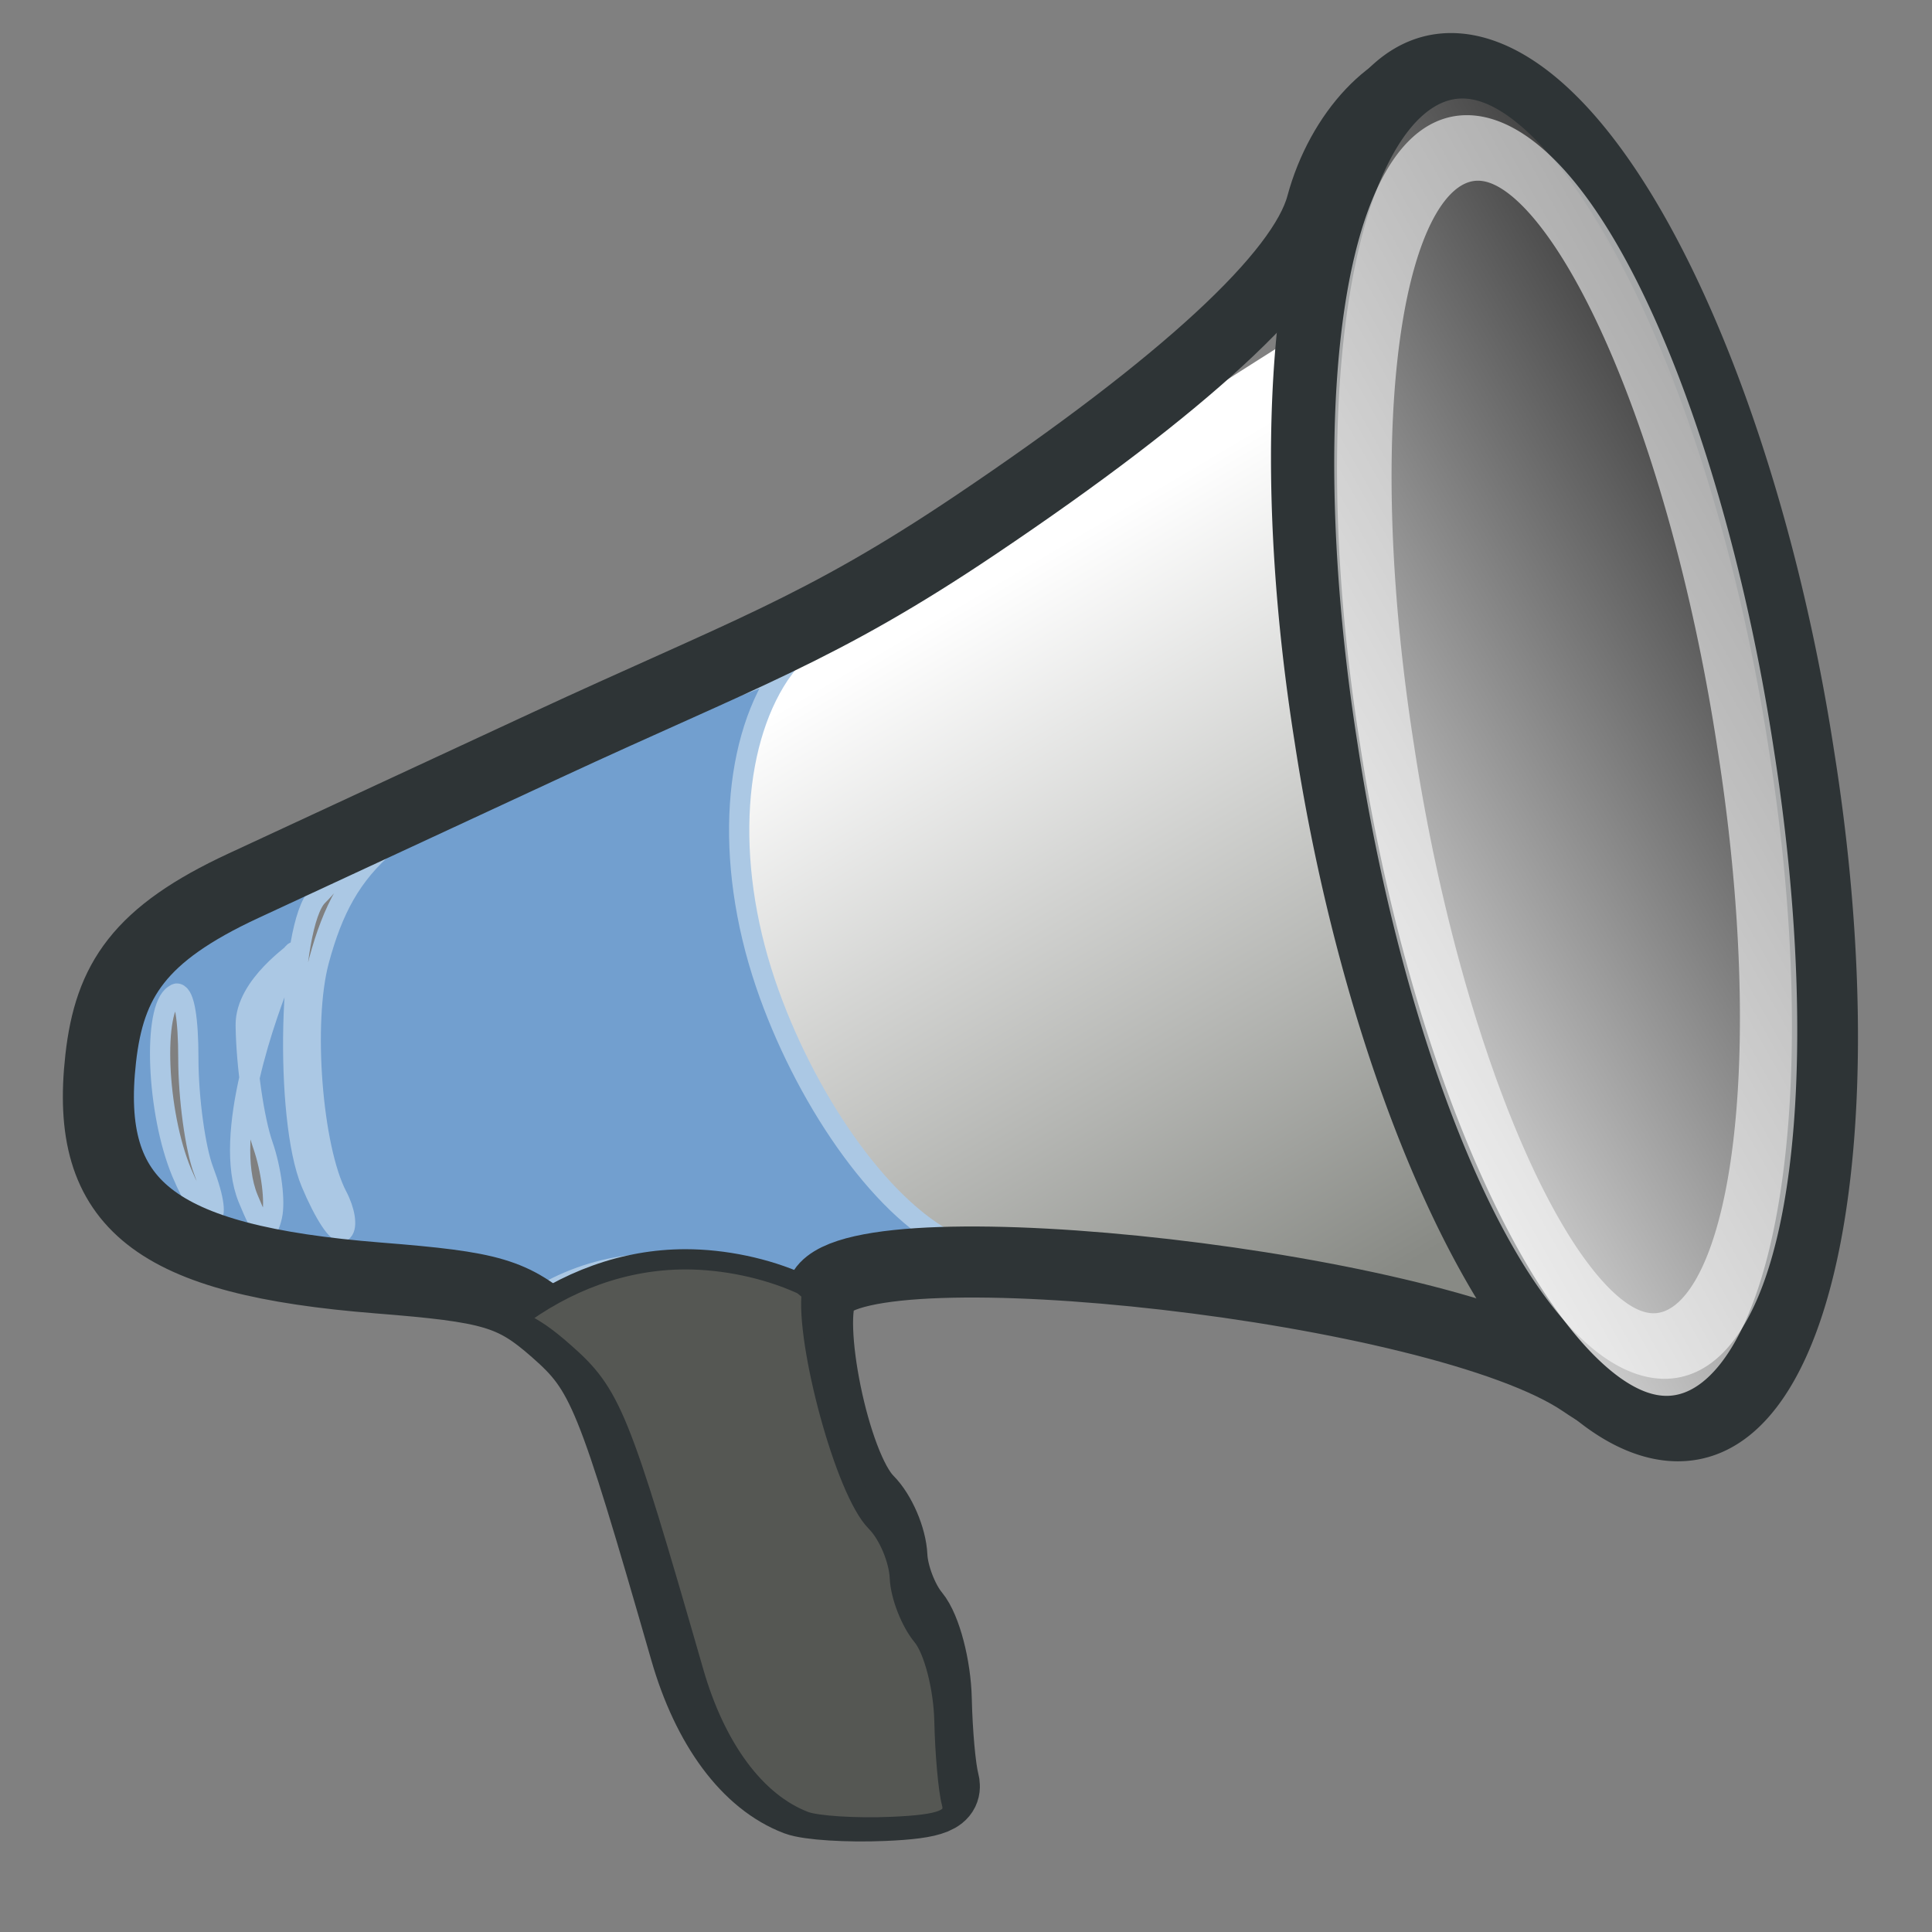 <?xml version="1.0" encoding="UTF-8" standalone="no"?>
<!-- Created with Inkscape (http://www.inkscape.org/) -->
<svg
   xmlns:dc="http://purl.org/dc/elements/1.1/"
   xmlns:cc="http://web.resource.org/cc/"
   xmlns:rdf="http://www.w3.org/1999/02/22-rdf-syntax-ns#"
   xmlns:svg="http://www.w3.org/2000/svg"
   xmlns="http://www.w3.org/2000/svg"
   xmlns:xlink="http://www.w3.org/1999/xlink"
   xmlns:sodipodi="http://sodipodi.sourceforge.net/DTD/sodipodi-0.dtd"
   xmlns:inkscape="http://www.inkscape.org/namespaces/inkscape"
   width="128"
   height="128"
   id="svg1325"
   sodipodi:version="0.32"
   inkscape:version="0.44"
   version="1.0"
   sodipodi:docbase="/home/dev/crabgrass/trunk/public/images/smallsvgs"
   sodipodi:docname="bullhorn.svg">
  <rect width="100%" height="100%" fill="#808080" stroke="none"/>
  <defs
     id="defs1327">
    <linearGradient
       id="linearGradient2935">
      <stop
         id="stop2937"
         offset="0"
         style="stop-color:black;stop-opacity:1;" />
      <stop
         id="stop2939"
         offset="1"
         style="stop-color:white;stop-opacity:1;" />
    </linearGradient>
    <linearGradient
       id="linearGradient2853">
      <stop
         style="stop-color:#888a85;stop-opacity:1;"
         offset="0"
         id="stop2855" />
      <stop
         style="stop-color:white;stop-opacity:1;"
         offset="1"
         id="stop2857" />
    </linearGradient>
    <linearGradient
       inkscape:collect="always"
       xlink:href="#linearGradient2853"
       id="linearGradient2788"
       gradientUnits="userSpaceOnUse"
       x1="67.714"
       y1="80.857"
       x2="47.643"
       y2="46.929" />
    <linearGradient
       inkscape:collect="always"
       xlink:href="#linearGradient2935"
       id="linearGradient2790"
       gradientUnits="userSpaceOnUse"
       gradientTransform="matrix(1.036,4.798327e-6,-4.228654e-5,1.036,0.943,-0.816)"
       x1="107.448"
       y1="38.563"
       x2="56.196"
       y2="59.771" />
    <linearGradient
       inkscape:collect="always"
       xlink:href="#linearGradient2853"
       id="linearGradient2808"
       gradientUnits="userSpaceOnUse"
       x1="67.714"
       y1="80.857"
       x2="47.643"
       y2="46.929" />
    <linearGradient
       inkscape:collect="always"
       xlink:href="#linearGradient2935"
       id="linearGradient2810"
       gradientUnits="userSpaceOnUse"
       gradientTransform="matrix(1.036,4.798327e-6,-4.228654e-5,1.036,0.943,-0.816)"
       x1="107.448"
       y1="38.563"
       x2="56.196"
       y2="59.771" />
  </defs>
  <sodipodi:namedview
     id="base"
     pagecolor="#ffffff"
     bordercolor="#666666"
     borderopacity="1.0"
     inkscape:pageopacity="0.0"
     inkscape:pageshadow="2"
     inkscape:zoom="2.8"
     inkscape:cx="99.053689"
     inkscape:cy="62.64723"
     inkscape:document-units="px"
     inkscape:current-layer="layer1"
     inkscape:window-width="898"
     inkscape:window-height="593"
     inkscape:window-x="97"
     inkscape:window-y="42" />
  <g
     inkscape:label="Layer 1"
     inkscape:groupmode="layer"
     id="layer1">
    <g
       id="g2775"
       transform="matrix(1.341,0,0,1.341,1.384,-23.98)">
      <path
         id="path2843"
         d="M 23.451,59.592 L 63.858,33.934 L 64.202,49.097 L 65.581,60.814 L 71.786,78.389 L 77.301,84.247 L 48.096,81.209 C 42.926,80.864 38.08,79.013 32.585,80.175 L 23.451,59.592 z "
         style="fill:url(#linearGradient2788);fill-opacity:1;fill-rule:evenodd;stroke:none;stroke-width:1px;stroke-linecap:butt;stroke-linejoin:miter;stroke-opacity:1"
         sodipodi:nodetypes="ccccccccc" />
      <path
         sodipodi:nodetypes="cssssssssscscsccsssssccssssc"
         id="path2984"
         d="M 37.697,50.888 C 36.496,51.379 28.287,54.529 26.852,55.089 C 18.358,58.403 16.077,60.332 14.727,65.341 C 13.904,68.398 14.392,74.623 15.632,76.98 C 16.015,77.707 16.129,78.474 15.904,78.699 C 15.679,78.924 14.98,77.861 14.335,76.317 C 13.005,73.135 13.23,63.582 14.667,62.145 C 16.55,60.262 15.258,60.21 11.922,62.024 C 6.927,64.743 5.299,66.708 4.865,70.558 C 4.048,77.801 7.489,80.532 18.588,81.413 C 21.943,81.679 23.661,81.882 24.952,82.408 C 27.47,80.507 31.303,79.757 34.166,80.754 C 39.519,82.618 44.27,78.522 45.986,79.298 C 42.374,77.515 38.653,71.967 36.792,66.478 C 34.702,60.31 35.208,54.271 37.697,50.888 z M 13.53,64.904 C 13.719,64.87 11.083,66.527 11.108,68.537 C 11.133,70.557 11.524,73.219 11.953,74.448 C 12.381,75.676 12.573,77.265 12.405,77.976 C 12.165,78.991 11.925,78.798 11.229,77.101 C 9.936,73.953 12.139,67.941 12.987,65.869 C 13.229,65.278 13.416,64.925 13.53,64.904 z M 7.73,66.97 C 8.08,67.048 8.273,68.229 8.273,70.166 C 8.273,72.143 8.62,74.644 9.027,75.714 C 10.158,78.689 9.181,78.771 7.941,75.804 C 6.706,72.849 6.497,67.699 7.579,67.03 C 7.635,66.996 7.68,66.958 7.73,66.97 z "
         style="fill:#729fcf;fill-opacity:1;stroke:#abc8e4;stroke-opacity:1" />
      <path
         sodipodi:nodetypes="cssssssssssssssssssc"
         id="path2913"
         d="M 45.585,105.862 C 45.423,105.268 45.261,103.456 45.225,101.834 C 45.189,100.212 44.697,98.328 44.132,97.648 C 43.567,96.968 43.073,95.672 43.033,94.768 C 42.994,93.864 42.46,92.624 41.848,92.011 C 40.154,90.318 38.73,83.036 39.646,81.62 C 41.786,78.308 70.123,81.365 77.155,86.142 C 83.232,90.27 86.29,87.364 88.065,75.777 C 91.072,56.139 79.753,21.643 70.302,21.643 C 67.869,21.643 65.234,24.429 64.265,28.026 C 63.337,31.474 57.465,36.896 47.153,43.827 C 39.466,48.994 35.638,50.206 25.926,54.713 L 10.996,61.643 C 5.837,64.037 4.377,66.324 3.943,70.174 C 3.127,77.418 6.573,80.141 17.673,81.022 C 23.279,81.467 24.306,81.772 26.4,83.61 C 28.758,85.68 29.168,86.687 32.837,99.435 C 33.93,103.23 35.908,105.892 38.319,106.81 C 38.913,107.037 40.857,107.159 42.639,107.082 C 45.129,106.974 45.811,106.692 45.585,105.862 z "
         style="fill:none;fill-opacity:1;stroke:#2e3436;stroke-width:3.51;stroke-miterlimit:4;stroke-dasharray:none;stroke-opacity:1" />
      <path
         transform="matrix(0.965,1.719372e-2,0.151,0.968,-15.259,-0.926)"
         d="M 98.214 56.036 A 12.143 34.464 0 1 1  73.929,56.036 A 12.143 34.464 0 1 1  98.214 56.036 z"
         sodipodi:ry="34.464287"
         sodipodi:rx="12.142857"
         sodipodi:cy="56.035713"
         sodipodi:cx="86.071426"
         id="path2925"
         style="opacity:1;color:black;fill:url(#linearGradient2790);fill-opacity:1;fill-rule:nonzero;stroke:#2e3436;stroke-width:3.34;stroke-linecap:square;stroke-linejoin:miter;marker:none;marker-start:none;marker-mid:none;marker-end:none;stroke-miterlimit:4;stroke-dasharray:none;stroke-dashoffset:0;stroke-opacity:1;visibility:visible;display:inline;overflow:visible"
         sodipodi:type="arc" />
      <path
         sodipodi:type="arc"
         style="opacity:1;color:black;fill:none;fill-opacity:1;fill-rule:nonzero;stroke:white;stroke-width:3.804;stroke-linecap:square;stroke-linejoin:miter;marker:none;marker-start:none;marker-mid:none;marker-end:none;stroke-miterlimit:4;stroke-dasharray:none;stroke-dashoffset:0;stroke-opacity:0.574;visibility:visible;display:inline;overflow:visible"
         id="path2941"
         sodipodi:cx="86.071426"
         sodipodi:cy="56.035713"
         sodipodi:rx="12.142857"
         sodipodi:ry="34.464287"
         d="M 98.214 56.036 A 12.143 34.464 0 1 1  73.929,56.036 A 12.143 34.464 0 1 1  98.214 56.036 z"
         transform="matrix(0.733,1.511843e-2,0.131,0.851,5.893,5.799)" />
      <path
         id="path2974"
         d="M 32.839,80.099 C 29.799,80.099 26.917,81.174 24.394,83.084 C 25.277,83.438 25.954,83.934 26.807,84.683 C 29.165,86.752 29.562,87.735 33.231,100.483 C 34.323,104.278 36.309,106.952 38.72,107.871 C 39.314,108.097 41.251,108.219 43.033,108.142 C 45.523,108.034 46.215,107.766 45.989,106.936 C 45.827,106.342 45.663,104.517 45.627,102.895 C 45.591,101.273 45.106,99.384 44.541,98.704 C 43.977,98.023 43.465,96.743 43.425,95.839 C 43.386,94.936 42.862,93.678 42.249,93.065 C 40.717,91.533 38.765,84.145 39.082,81.697 C 39.078,81.695 39.086,81.669 39.082,81.667 C 38.81,81.561 38.805,81.439 38.534,81.305 C 36.818,80.53 34.73,80.099 32.839,80.099 z "
         style="fill:#555753;fill-opacity:1;stroke:#2e3436;stroke-width:1"
         sodipodi:nodetypes="ccssssssssscscc" />
    </g>
  </g>
</svg>
